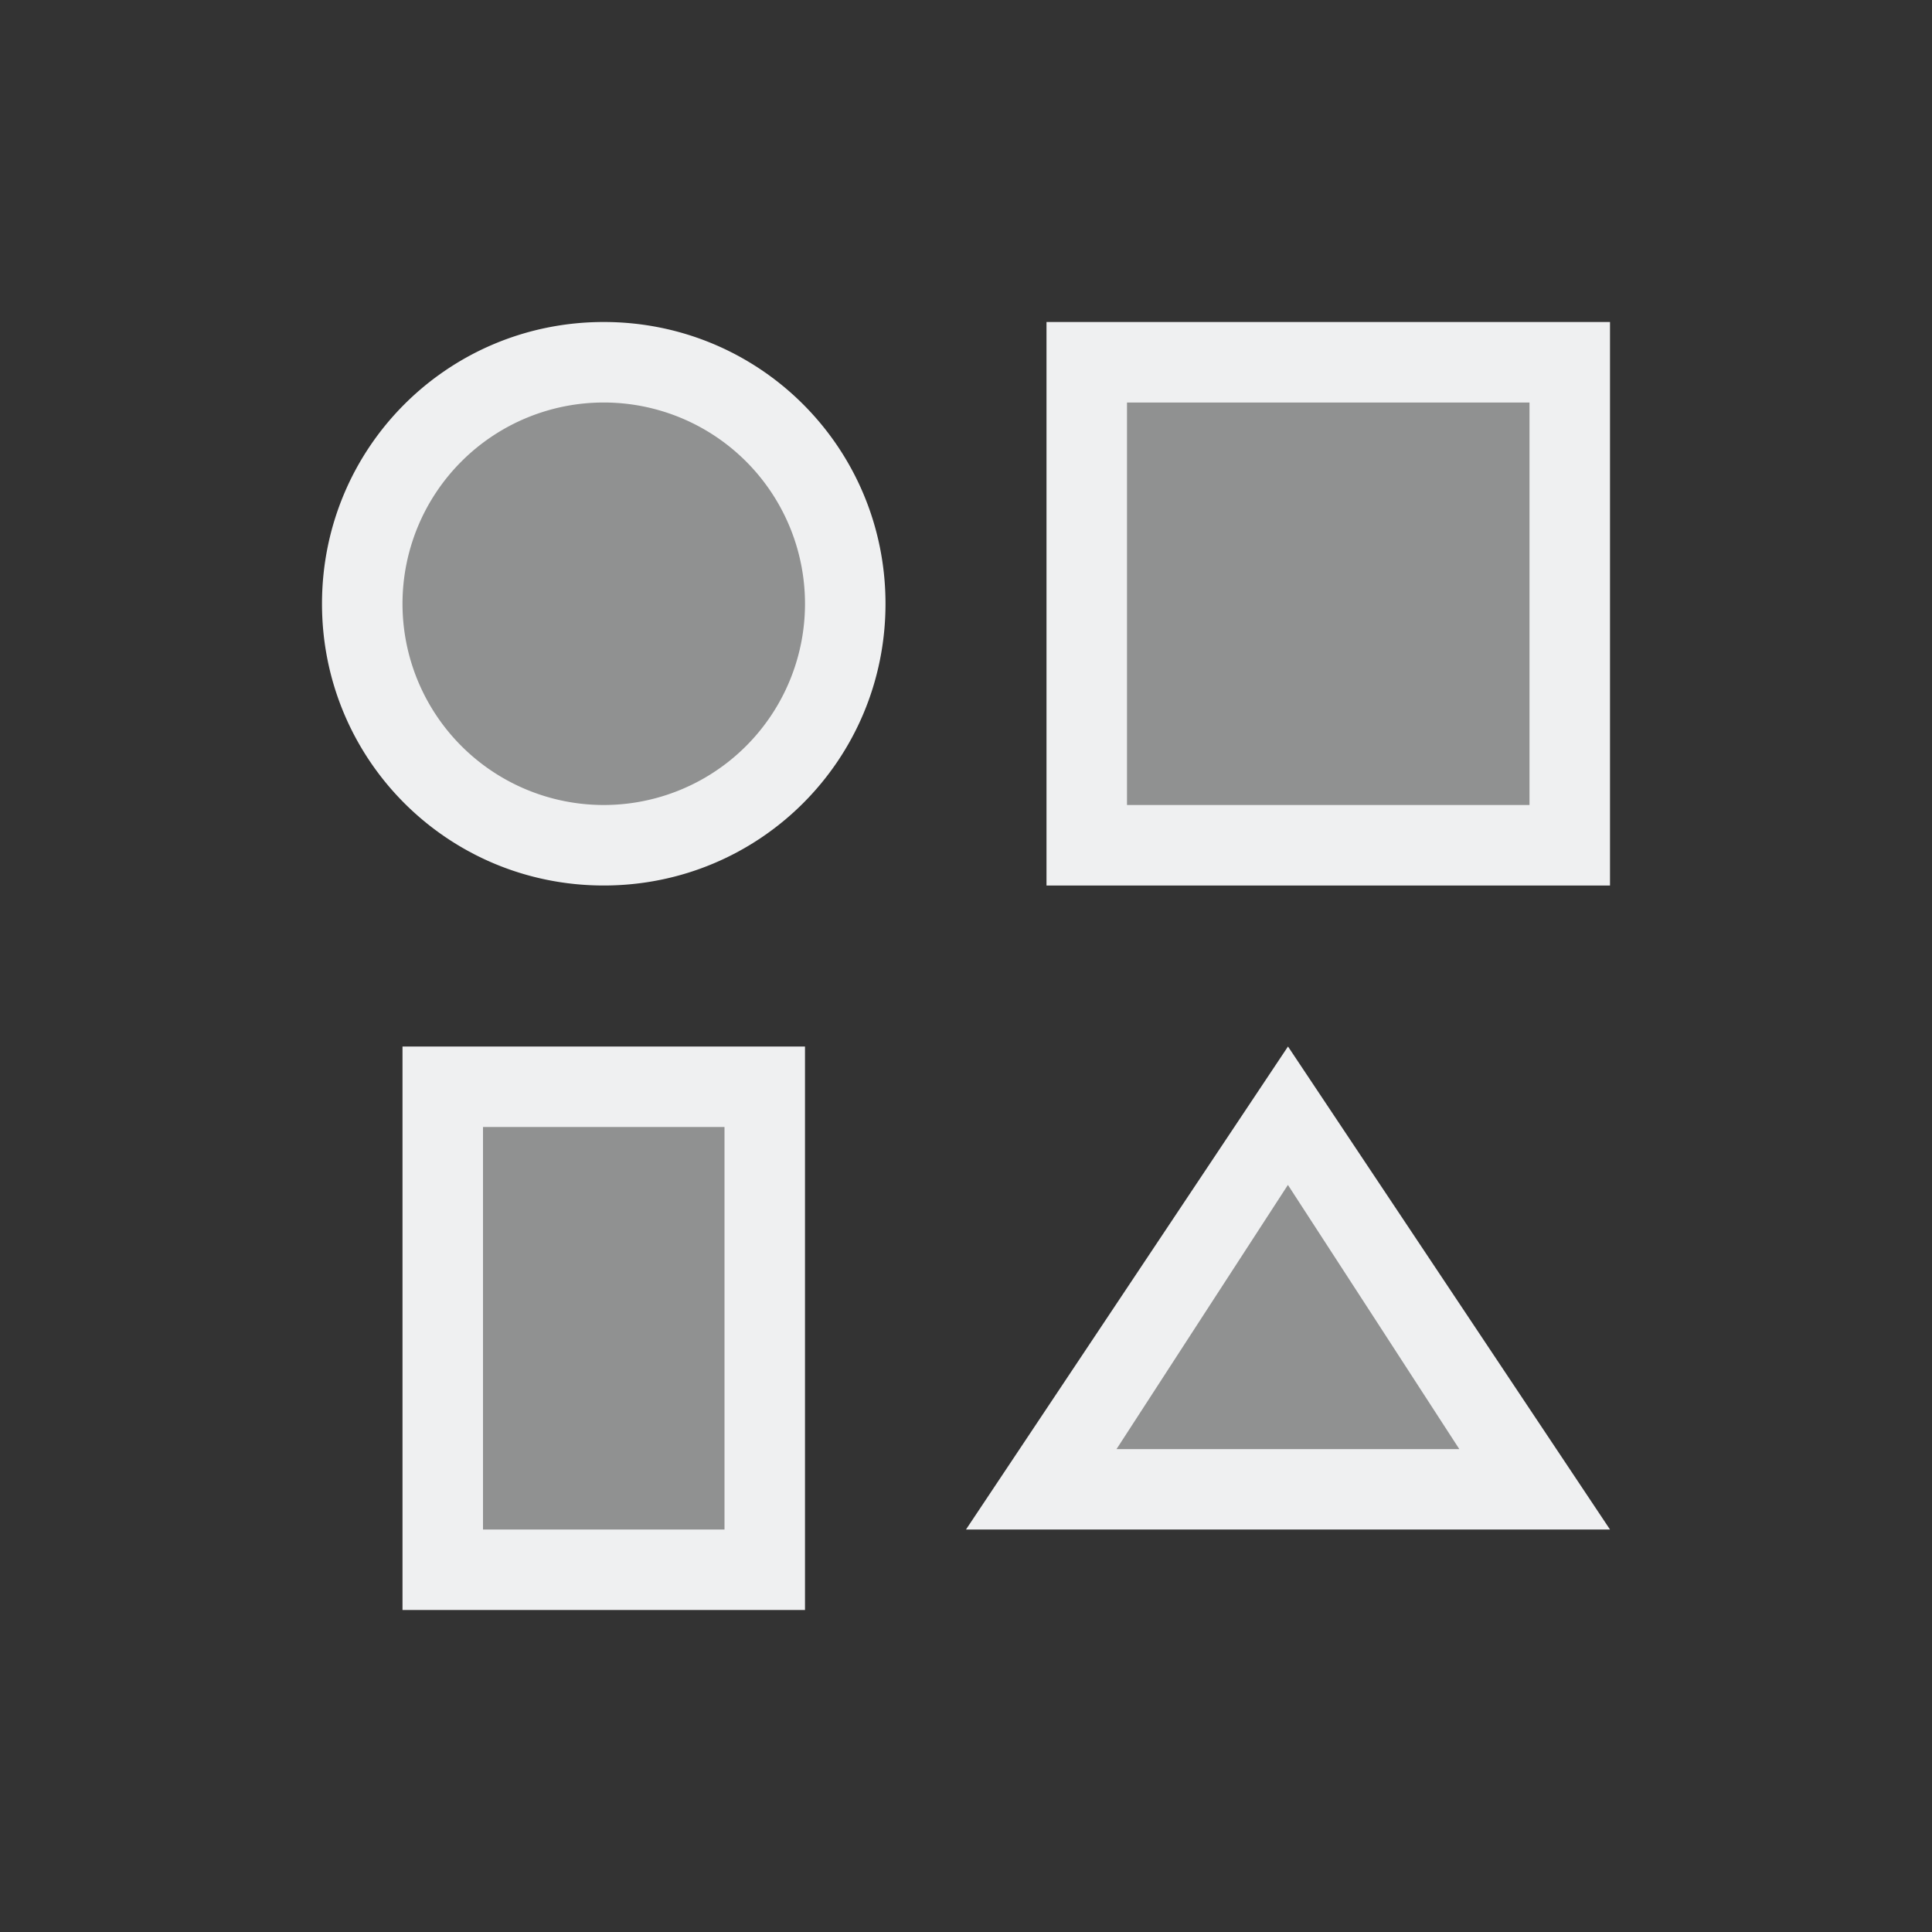 <svg version="1.1" viewBox="0 0 24 24" xmlns="http://www.w3.org/2000/svg">
    <rect x="0" y="0" width="24" height="24" fill="#333333" stroke="none"/>
    <defs>
        <style type="text/css" id="current-color-scheme">.ColorScheme-Text {
        color:#eff0f1;
      }</style>
    </defs><g transform="translate(1,1)">
    <g class="ColorScheme-Text" fill="currentColor" fill-opacity=".5">
        <path d="m4.919 15.519v-2.637h3.246v5.273h-3.246z"/>
        <path d="m12.775 17.092c0.008-0.014 0.512-0.808 1.122-1.764 0.976-1.532 1.11-1.735 1.131-1.708 0.045 0.06 2.219 3.476 2.219 3.487 0 0.006-1.009 0.01-2.242 0.01-1.917 0-2.24-0.004-2.228-0.025z"/>
        <path d="m12.862 6.521v-2.703h5.323v5.405h-5.323z"/>
        <path d="m6.276 9.164c-0.653-0.076-1.198-0.327-1.634-0.751-0.445-0.433-0.709-0.946-0.792-1.539-0.025-0.176-0.024-0.532 2.159e-4 -0.706 0.175-1.238 1.226-2.205 2.477-2.281 0.829-0.05 1.558 0.222 2.13 0.796 0.364 0.366 0.596 0.793 0.713 1.313 0.057 0.255 0.058 0.796 8.226e-4 1.053-0.236 1.064-1.05 1.857-2.127 2.073-0.181 0.036-0.614 0.06-0.767 0.042z"/>
    </g>
    <path d="m6.5 3c-1.939 0-3.5 1.561-3.5 3.5s1.561 3.5 3.5 3.5 3.5-1.561 3.5-3.5-1.561-3.5-3.5-3.5zm5.5 0v7h7v-7h-7zm-5.5 1a2.5 2.5 0 0 1 2.5 2.5 2.5 2.5 0 0 1-2.5 2.5 2.5 2.5 0 0 1-2.5-2.5 2.5 2.5 0 0 1 2.5-2.5zm6.5 0h5v5h-5v-5zm-9 8v7h5v-7h-5zm11 0-4 6h8l-4-6zm-10 1h3v5h-3v-5zm10 0.721 1.064 1.639 1.064 1.641h-2.129-2.129l1.064-1.641 1.064-1.639z" class="ColorScheme-Text" fill="currentColor"/>
</g></svg>
